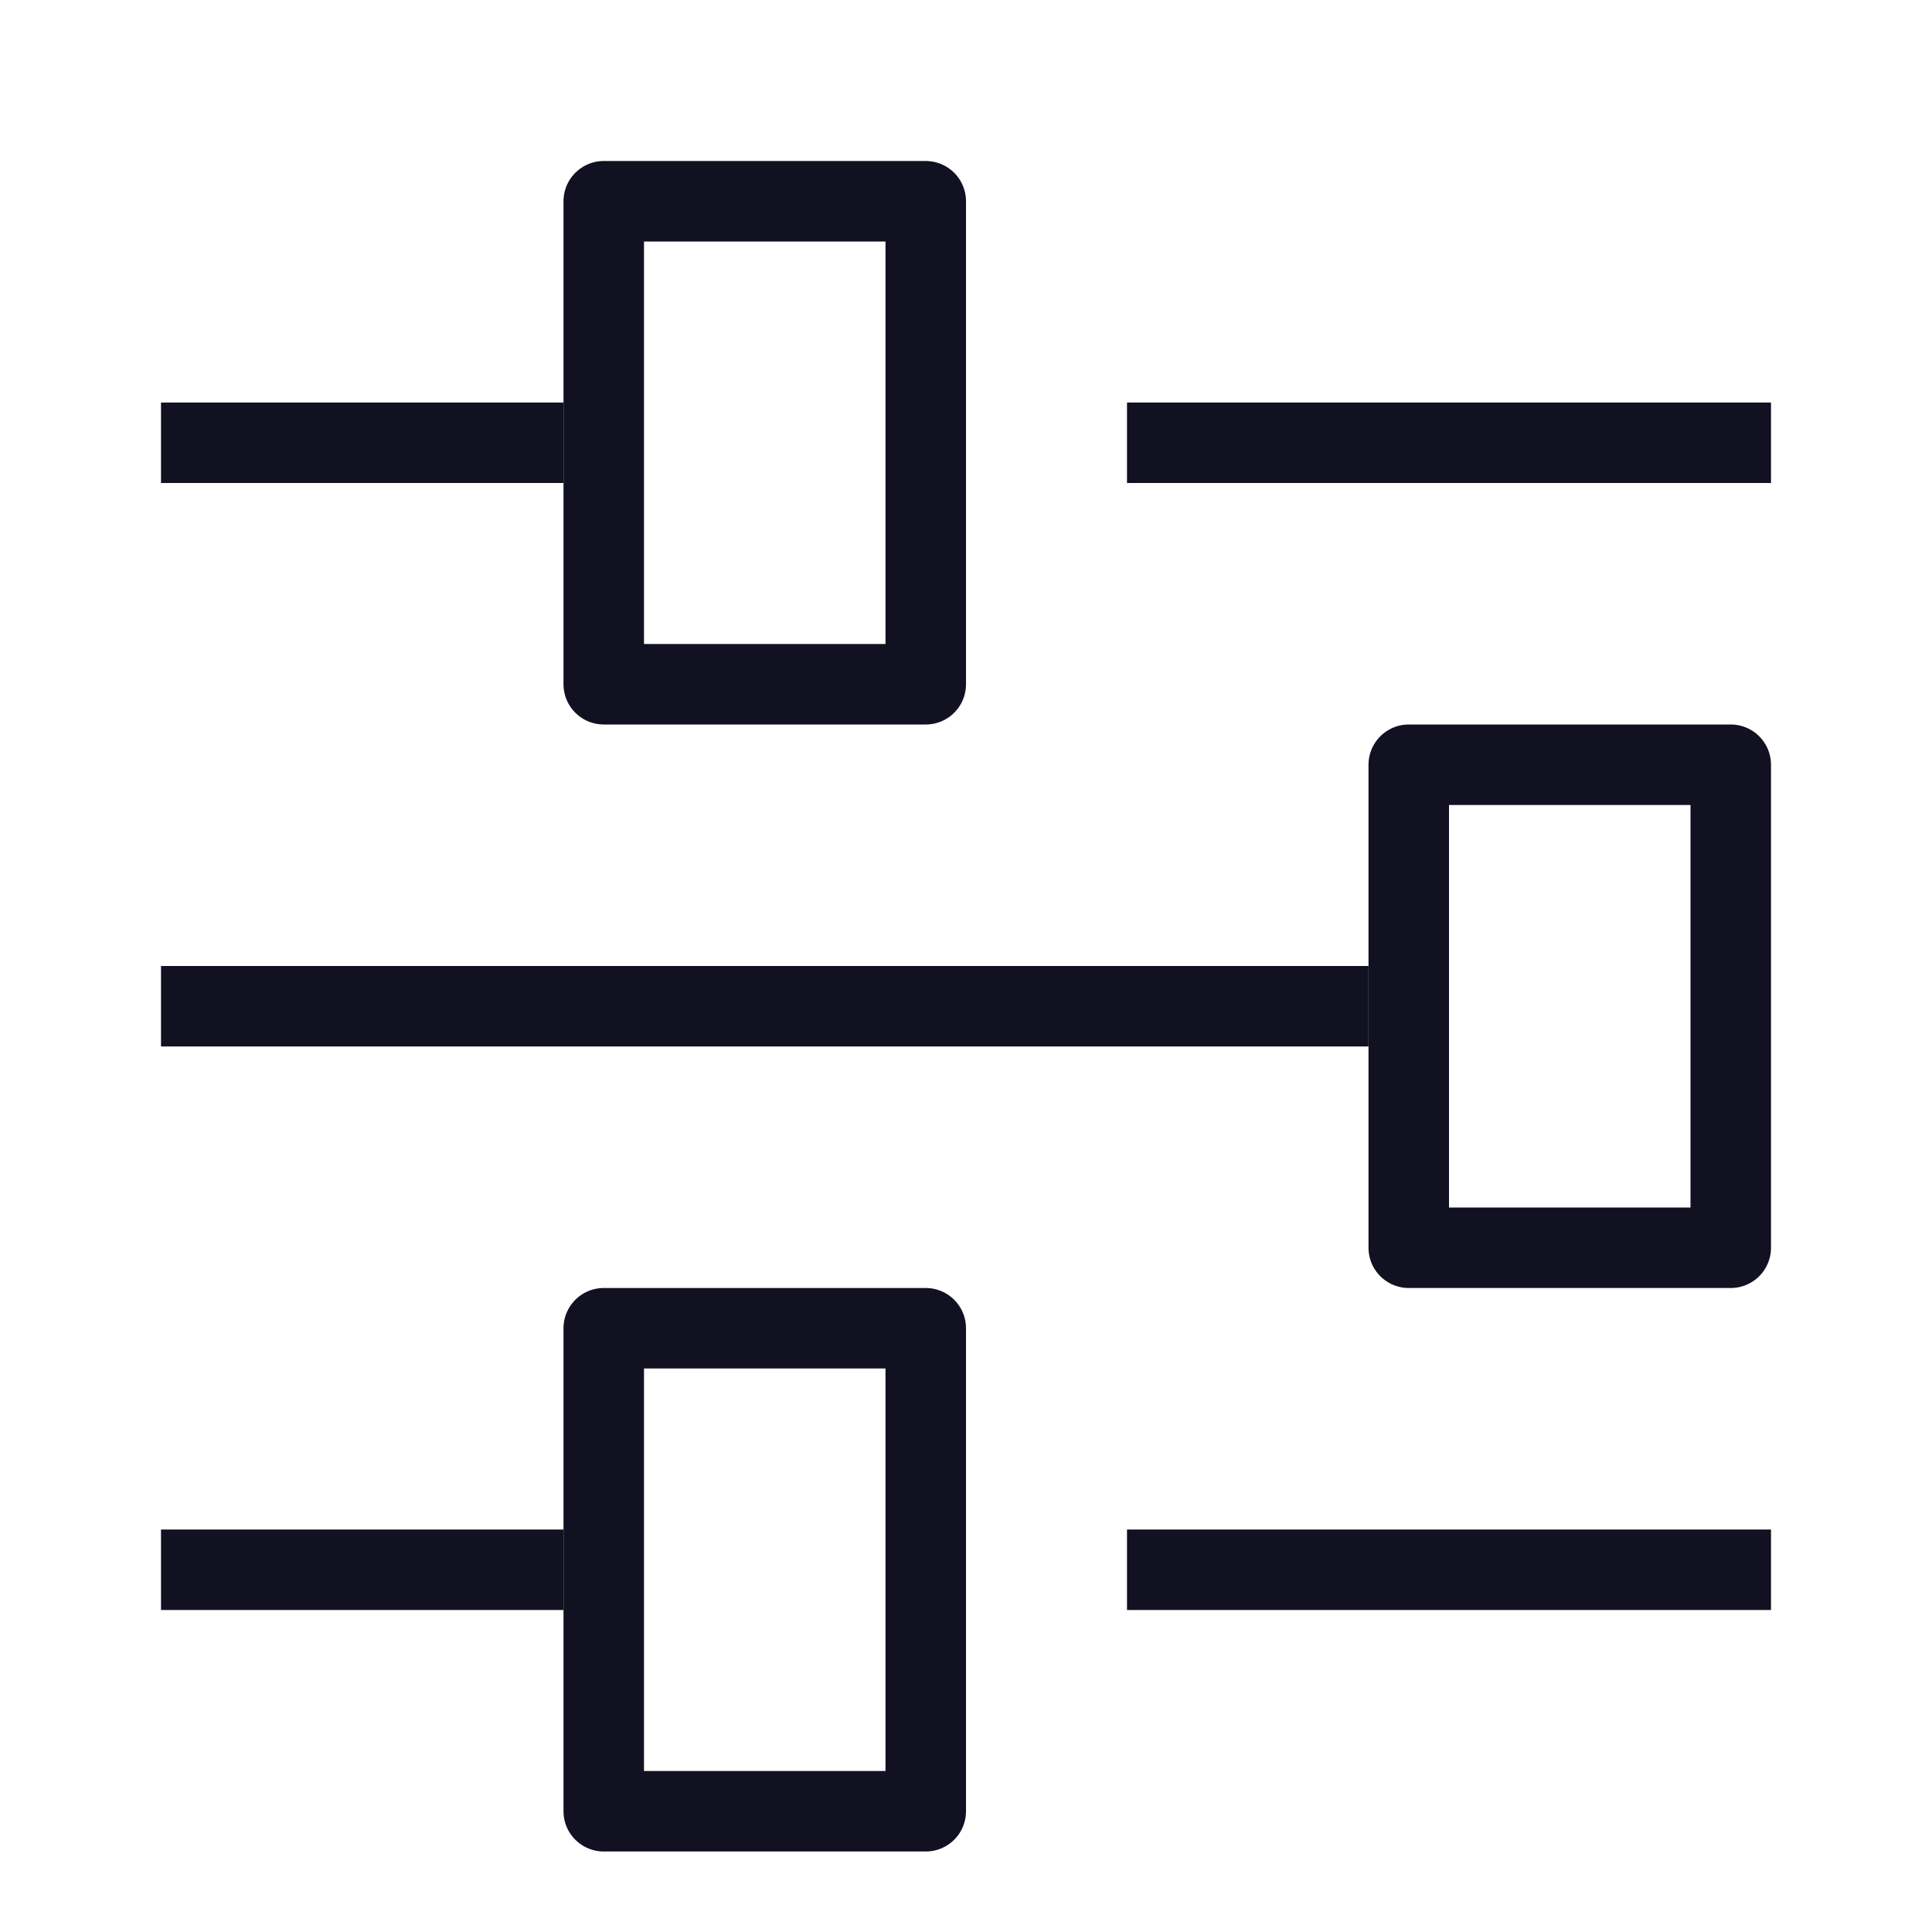 <svg xmlns="http://www.w3.org/2000/svg" viewBox="0 0 24 24"><title>unity-interface-24px-sliders</title><g id="Layer_1" data-name="Layer 1"><rect x="7.5" y="2.5" width="4" height="6" style="fill:none;stroke:#112;stroke-linecap:square;stroke-linejoin:round"/><rect x="7.5" y="16.5" width="4" height="6" style="fill:none;stroke:#112;stroke-linecap:square;stroke-linejoin:round"/><rect x="17.5" y="9.5" width="4" height="6" style="fill:none;stroke:#112;stroke-linecap:square;stroke-linejoin:round"/></g><g id="Layer_7" data-name="Layer 7"><line x1="2.5" y1="5.5" x2="6.5" y2="5.5" style="fill:none;stroke:#112;stroke-linecap:square;stroke-linejoin:round"/><line x1="2.5" y1="12.5" x2="16.5" y2="12.5" style="fill:none;stroke:#112;stroke-linecap:square;stroke-linejoin:round"/><line x1="2.5" y1="19.5" x2="6.5" y2="19.5" style="fill:none;stroke:#112;stroke-linecap:square;stroke-linejoin:round"/><line x1="14.5" y1="5.5" x2="21.5" y2="5.5" style="fill:none;stroke:#112;stroke-linecap:square;stroke-linejoin:round"/><line x1="14.5" y1="19.5" x2="21.5" y2="19.5" style="fill:none;stroke:#112;stroke-linecap:square;stroke-linejoin:round"/></g></svg>